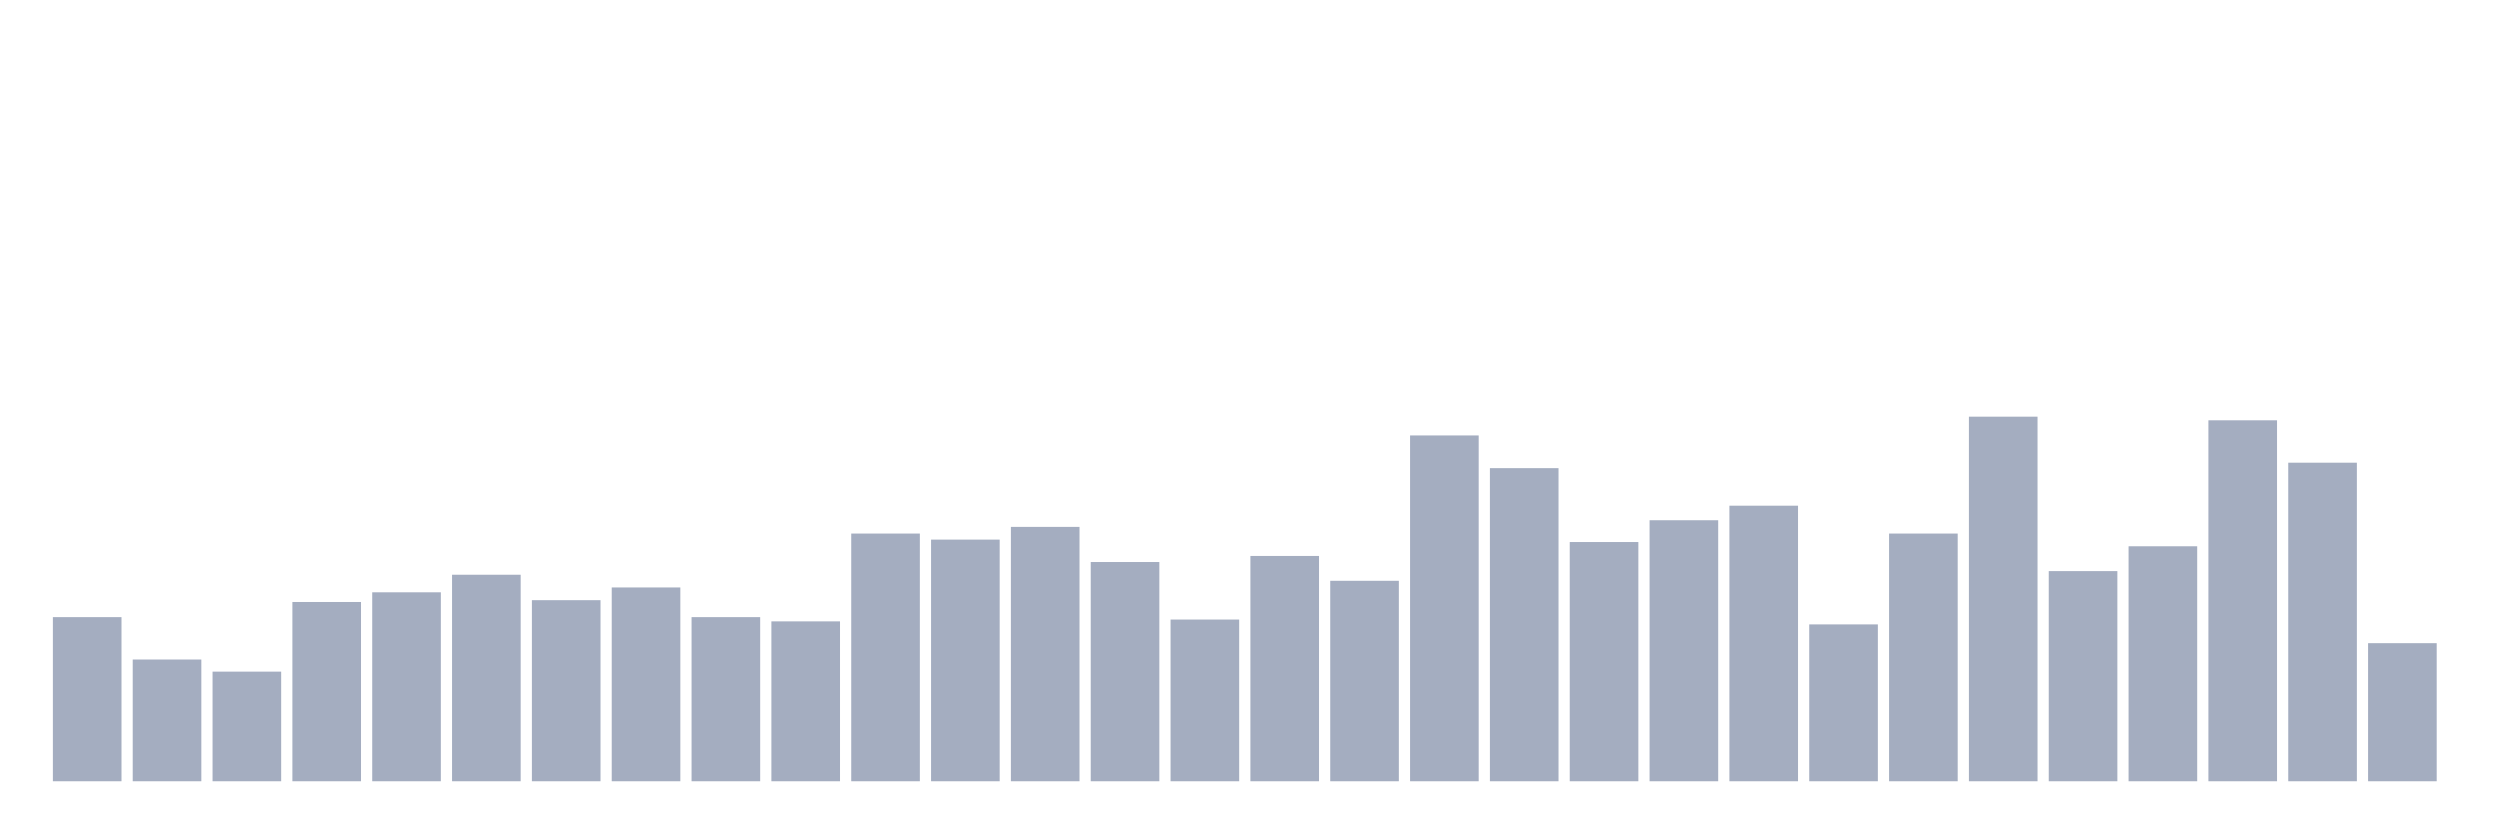 <svg xmlns="http://www.w3.org/2000/svg" viewBox="0 0 480 160"><g transform="translate(10,10)"><rect class="bar" x="0.153" width="13.175" y="108.488" height="31.512" fill="rgb(164,173,192)"></rect><rect class="bar" x="15.482" width="13.175" y="116.628" height="23.372" fill="rgb(164,173,192)"></rect><rect class="bar" x="30.81" width="13.175" y="118.953" height="21.047" fill="rgb(164,173,192)"></rect><rect class="bar" x="46.138" width="13.175" y="105.581" height="34.419" fill="rgb(164,173,192)"></rect><rect class="bar" x="61.466" width="13.175" y="103.721" height="36.279" fill="rgb(164,173,192)"></rect><rect class="bar" x="76.794" width="13.175" y="100.349" height="39.651" fill="rgb(164,173,192)"></rect><rect class="bar" x="92.123" width="13.175" y="105.233" height="34.767" fill="rgb(164,173,192)"></rect><rect class="bar" x="107.451" width="13.175" y="102.791" height="37.209" fill="rgb(164,173,192)"></rect><rect class="bar" x="122.779" width="13.175" y="108.488" height="31.512" fill="rgb(164,173,192)"></rect><rect class="bar" x="138.107" width="13.175" y="109.302" height="30.698" fill="rgb(164,173,192)"></rect><rect class="bar" x="153.436" width="13.175" y="92.442" height="47.558" fill="rgb(164,173,192)"></rect><rect class="bar" x="168.764" width="13.175" y="93.605" height="46.395" fill="rgb(164,173,192)"></rect><rect class="bar" x="184.092" width="13.175" y="91.163" height="48.837" fill="rgb(164,173,192)"></rect><rect class="bar" x="199.42" width="13.175" y="97.907" height="42.093" fill="rgb(164,173,192)"></rect><rect class="bar" x="214.748" width="13.175" y="108.953" height="31.047" fill="rgb(164,173,192)"></rect><rect class="bar" x="230.077" width="13.175" y="96.744" height="43.256" fill="rgb(164,173,192)"></rect><rect class="bar" x="245.405" width="13.175" y="101.512" height="38.488" fill="rgb(164,173,192)"></rect><rect class="bar" x="260.733" width="13.175" y="73.605" height="66.395" fill="rgb(164,173,192)"></rect><rect class="bar" x="276.061" width="13.175" y="79.884" height="60.116" fill="rgb(164,173,192)"></rect><rect class="bar" x="291.39" width="13.175" y="94.07" height="45.93" fill="rgb(164,173,192)"></rect><rect class="bar" x="306.718" width="13.175" y="89.884" height="50.116" fill="rgb(164,173,192)"></rect><rect class="bar" x="322.046" width="13.175" y="87.093" height="52.907" fill="rgb(164,173,192)"></rect><rect class="bar" x="337.374" width="13.175" y="109.884" height="30.116" fill="rgb(164,173,192)"></rect><rect class="bar" x="352.702" width="13.175" y="92.442" height="47.558" fill="rgb(164,173,192)"></rect><rect class="bar" x="368.031" width="13.175" y="70" height="70" fill="rgb(164,173,192)"></rect><rect class="bar" x="383.359" width="13.175" y="99.651" height="40.349" fill="rgb(164,173,192)"></rect><rect class="bar" x="398.687" width="13.175" y="94.884" height="45.116" fill="rgb(164,173,192)"></rect><rect class="bar" x="414.015" width="13.175" y="70.698" height="69.302" fill="rgb(164,173,192)"></rect><rect class="bar" x="429.344" width="13.175" y="78.837" height="61.163" fill="rgb(164,173,192)"></rect><rect class="bar" x="444.672" width="13.175" y="113.488" height="26.512" fill="rgb(164,173,192)"></rect></g></svg>